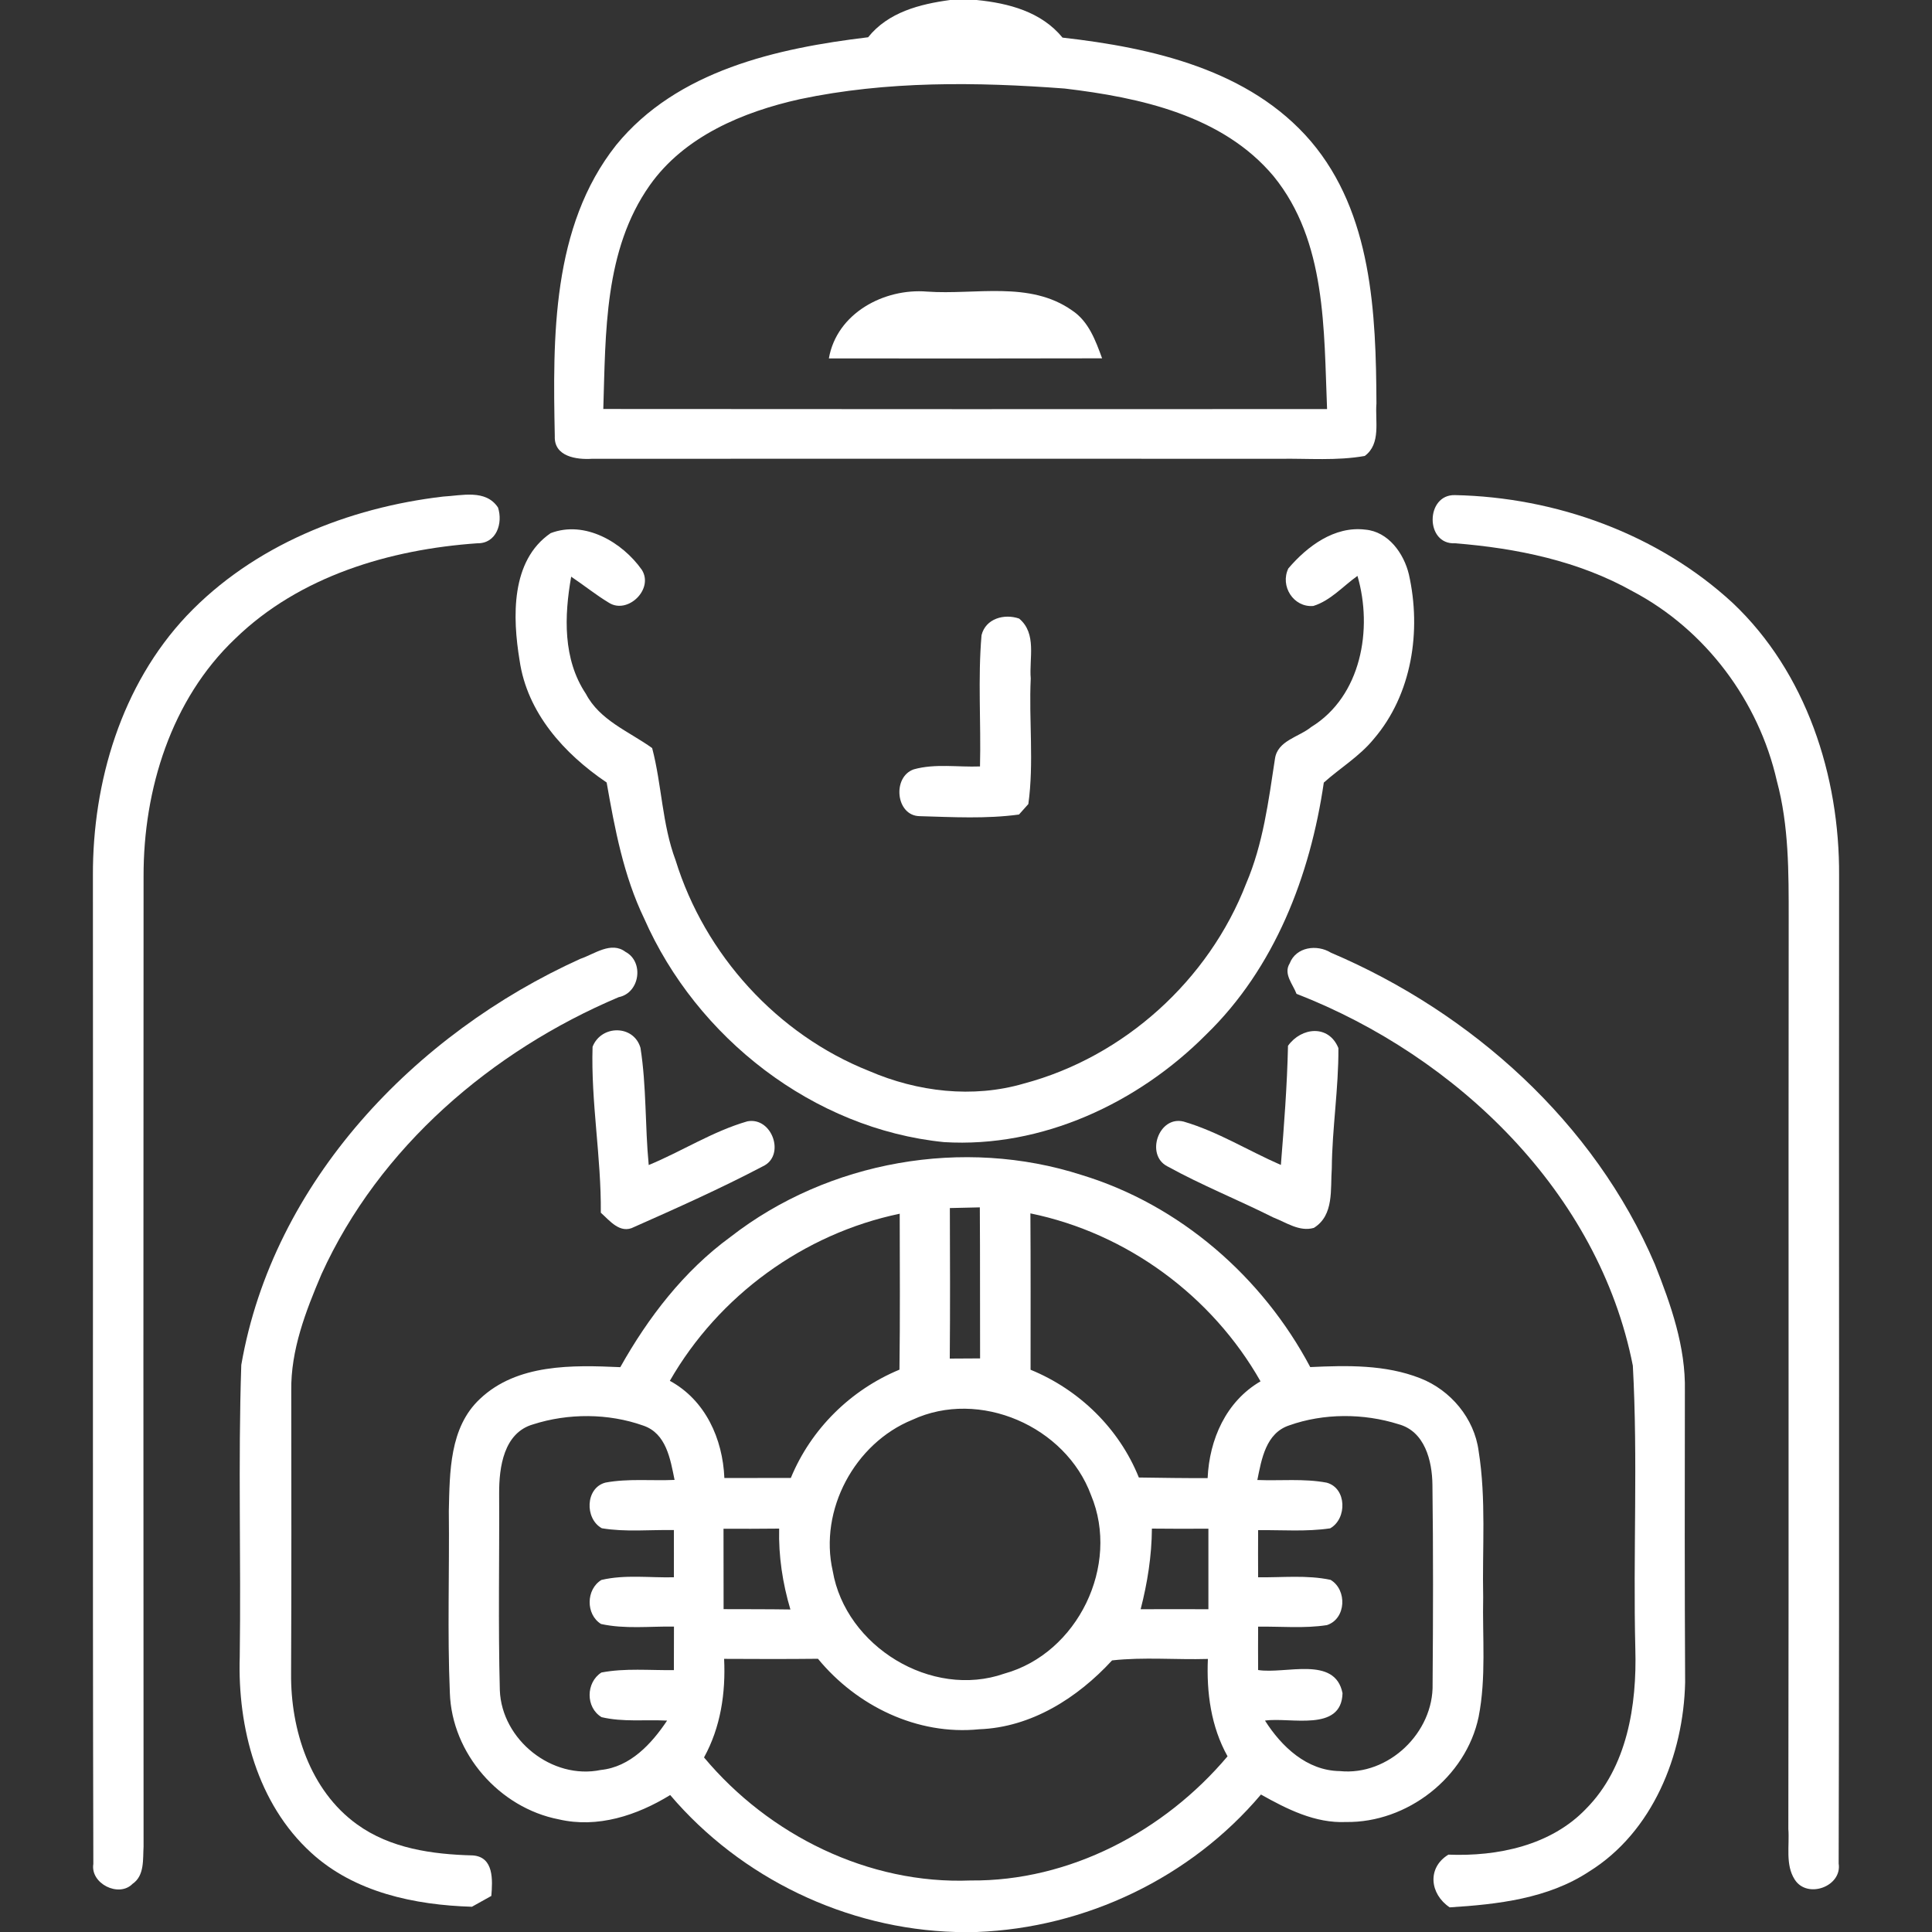<?xml version="1.0" encoding="UTF-8" ?>
<!DOCTYPE svg PUBLIC "-//W3C//DTD SVG 1.1//EN" "http://www.w3.org/Graphics/SVG/1.1/DTD/svg11.dtd">
<svg width="225pt" height="225pt" viewBox="0 0 225 225" version="1.1" xmlns="http://www.w3.org/2000/svg">
<rect x="0" y="0" width="225" height="225" fill="#333333" stroke="none"/>
<g id="#ffffffff">
</g>
<g id="#231f20ff">
<path fill="white" opacity="1.00" d=" M 110.65 0.00 L 113.74 0.00 C 117.45 0.37 121.27 1.36 123.74 4.38 C 134.17 5.56 145.52 8.11 152.66 16.45 C 159.80 24.85 160.25 36.49 160.30 46.99 C 160.13 49.02 160.86 51.68 158.94 53.10 C 155.68 53.68 152.36 53.38 149.07 53.43 C 122.36 53.41 95.66 53.43 68.95 53.43 C 67.13 53.55 64.51 53.17 64.61 50.80 C 64.38 39.29 64.23 26.40 71.76 16.89 C 78.85 8.20 90.50 5.61 101.10 4.34 C 103.44 1.42 107.11 0.48 110.65 0.00 M 93.15 11.55 C 86.54 13.02 79.70 15.87 75.67 21.58 C 70.34 29.13 70.54 38.79 70.26 47.63 C 98.36 47.66 126.46 47.65 154.55 47.64 C 154.17 38.42 154.49 28.09 148.32 20.52 C 142.38 13.43 132.74 11.35 123.98 10.31 C 113.72 9.54 103.27 9.41 93.15 11.55 Z" />
<path fill="white" opacity="1.00" d=" M 96.53 41.74 C 97.45 36.47 102.97 33.54 107.98 33.96 C 113.59 34.36 119.91 32.67 124.85 36.15 C 126.79 37.43 127.59 39.66 128.35 41.73 C 117.74 41.76 107.13 41.75 96.53 41.74 Z" />
<path fill="white" opacity="1.00" d=" M 51.61 57.83 C 53.76 57.72 56.57 56.94 58.00 59.11 C 58.59 60.94 57.82 63.30 55.60 63.27 C 45.39 63.98 34.87 67.10 27.38 74.39 C 19.93 81.46 16.70 91.97 16.72 102.04 C 16.69 139.71 16.70 177.38 16.72 215.05 C 16.63 216.52 16.85 218.43 15.44 219.39 C 13.84 221.03 10.50 219.36 10.87 217.07 C 10.77 178.71 10.86 140.34 10.82 101.98 C 10.78 91.05 14.15 79.76 21.75 71.70 C 29.51 63.52 40.56 59.12 51.61 57.83 Z" />
<path fill="white" opacity="1.00" d=" M 169.44 57.66 C 181.19 57.90 193.08 62.18 201.78 70.21 C 210.36 78.31 214.25 90.37 214.18 101.97 C 214.14 140.32 214.23 178.67 214.13 217.02 C 214.55 219.70 210.47 221.19 209.01 218.89 C 207.90 217.15 208.42 214.95 208.27 213.01 C 208.33 177.67 208.27 142.33 208.31 106.99 C 208.31 101.62 208.34 96.16 206.93 90.94 C 204.82 81.64 198.63 73.35 190.17 68.88 C 183.85 65.32 176.62 63.84 169.45 63.27 C 165.96 63.45 166.00 57.57 169.44 57.66 Z" />
<path fill="white" opacity="1.00" d=" M 64.13 62.09 C 68.11 60.57 72.47 63.14 74.74 66.35 C 76.18 68.60 73.11 71.58 70.92 70.20 C 69.39 69.28 68.00 68.15 66.52 67.16 C 65.71 71.73 65.54 76.77 68.23 80.80 C 69.86 83.91 73.25 85.18 75.95 87.12 C 77.08 91.42 77.10 95.98 78.68 100.19 C 82.08 111.18 90.51 120.48 101.22 124.73 C 106.85 127.16 113.30 127.93 119.24 126.19 C 130.90 123.09 140.78 114.15 145.13 102.89 C 147.10 98.29 147.73 93.29 148.48 88.38 C 148.77 86.24 151.26 85.85 152.70 84.67 C 158.53 81.09 159.90 73.26 158.09 67.07 C 156.40 68.27 154.96 69.95 152.95 70.57 C 150.64 70.77 149.05 68.25 150.04 66.20 C 152.24 63.62 155.41 61.24 159.00 61.68 C 161.69 61.91 163.50 64.46 164.08 66.90 C 165.55 73.45 164.45 80.87 159.98 86.07 C 158.34 88.08 156.08 89.43 154.17 91.14 C 152.59 101.97 148.45 112.75 140.46 120.49 C 132.53 128.47 121.33 133.71 109.94 133.01 C 94.72 131.48 81.13 120.86 75.02 106.97 C 72.62 101.99 71.60 96.53 70.65 91.13 C 65.71 87.79 61.39 83.02 60.51 76.90 C 59.69 71.93 59.45 65.29 64.13 62.09 Z" />
<path fill="white" opacity="1.00" d=" M 114.31 73.97 C 114.79 72.03 116.96 71.44 118.69 72.04 C 120.78 73.79 119.84 76.67 120.04 79.02 C 119.81 83.88 120.43 88.83 119.76 93.64 C 119.49 93.95 118.94 94.56 118.67 94.86 C 114.85 95.38 110.96 95.16 107.11 95.05 C 104.32 95.02 103.88 90.49 106.41 89.60 C 108.90 88.90 111.57 89.36 114.13 89.26 C 114.26 84.16 113.87 79.04 114.31 73.97 Z" />
<path fill="white" opacity="1.00" d=" M 150.19 112.21 C 150.94 110.26 153.38 109.95 155.00 110.95 C 171.38 117.92 185.68 130.73 192.73 147.25 C 194.59 151.94 196.33 156.86 196.22 161.98 C 196.20 173.30 196.19 184.62 196.25 195.94 C 196.06 204.39 192.47 213.37 185.05 217.97 C 180.26 221.12 174.42 221.78 168.83 222.13 C 166.52 220.59 166.17 217.52 168.68 215.99 C 174.40 216.22 180.62 214.93 184.71 210.65 C 189.51 205.81 190.64 198.58 190.45 192.03 C 190.18 181.04 190.76 170.02 190.16 159.05 C 186.20 138.90 169.67 123.00 150.99 115.74 C 150.58 114.63 149.44 113.43 150.19 112.21 Z" />
<path fill="white" opacity="1.00" d=" M 67.60 111.66 C 69.23 111.11 71.17 109.59 72.84 110.85 C 75.03 112.01 74.52 115.64 72.05 116.13 C 57.26 122.39 44.16 133.61 37.44 148.39 C 35.61 152.69 33.85 157.22 33.92 161.97 C 33.93 172.95 33.95 183.93 33.90 194.90 C 33.84 201.42 36.09 208.50 41.56 212.45 C 45.46 215.28 50.36 215.96 55.05 216.08 C 57.54 216.25 57.37 218.98 57.22 220.80 C 56.66 221.12 55.53 221.75 54.96 222.06 C 48.31 221.86 41.29 220.40 36.24 215.77 C 29.97 210.06 27.66 201.19 27.92 192.95 C 28.08 181.62 27.72 170.28 28.10 158.96 C 31.79 137.64 48.32 120.37 67.60 111.66 Z" />
<path fill="white" opacity="1.00" d=" M 69.01 121.91 C 70.01 119.34 73.80 119.32 74.59 122.03 C 75.30 126.54 75.11 131.14 75.55 135.68 C 79.42 134.08 83.01 131.75 87.04 130.59 C 89.94 130.04 91.51 134.60 88.84 135.83 C 83.95 138.40 78.89 140.66 73.84 142.90 C 72.23 143.75 71.02 142.17 69.97 141.23 C 70.03 134.77 68.81 128.36 69.01 121.91 Z" />
<path fill="white" opacity="1.00" d=" M 150.00 121.79 C 151.56 119.62 154.74 119.29 155.87 122.06 C 155.90 126.74 155.14 131.39 155.10 136.08 C 154.92 138.46 155.40 141.52 153.01 143.00 C 151.33 143.48 149.80 142.37 148.30 141.79 C 144.21 139.74 139.94 138.03 135.93 135.82 C 133.37 134.48 134.95 129.89 137.85 130.62 C 141.82 131.78 145.38 134.02 149.17 135.67 C 149.54 131.05 149.90 126.42 150.00 121.79 Z" />
<path fill="white" opacity="1.00" d=" M 85.06 144.06 C 96.45 135.19 112.22 132.41 125.97 136.84 C 137.40 140.32 147.02 148.70 152.59 159.21 C 156.88 159.01 161.34 158.91 165.40 160.51 C 168.94 161.89 171.70 165.18 172.20 168.98 C 173.10 174.61 172.61 180.34 172.73 186.02 C 172.63 190.66 173.10 195.36 172.20 199.95 C 170.73 206.98 163.89 212.30 156.74 212.19 C 153.16 212.35 149.88 210.69 146.85 208.99 C 138.66 218.68 126.42 224.52 113.76 225.00 L 111.30 225.00 C 98.58 224.64 86.29 218.74 78.05 209.05 C 74.19 211.42 69.60 212.94 65.07 211.88 C 58.16 210.54 52.62 204.22 52.39 197.15 C 52.09 190.10 52.35 183.03 52.27 175.97 C 52.38 171.46 52.33 166.25 55.89 162.92 C 60.22 158.81 66.68 158.97 72.24 159.22 C 75.50 153.41 79.65 148.01 85.06 144.06 M 110.62 140.69 C 110.64 146.53 110.66 152.37 110.61 158.22 C 111.49 158.21 113.25 158.21 114.14 158.20 C 114.12 152.34 114.15 146.47 114.11 140.61 C 113.24 140.63 111.49 140.67 110.62 140.69 M 78.01 160.81 C 82.15 163.06 84.17 167.56 84.36 172.13 C 86.94 172.13 89.52 172.13 92.10 172.12 C 94.45 166.42 99.06 161.87 104.75 159.51 C 104.83 153.46 104.79 147.40 104.78 141.35 C 93.59 143.68 83.69 150.90 78.01 160.81 M 120.00 141.31 C 120.04 147.38 120.02 153.45 120.02 159.52 C 125.69 161.84 130.34 166.37 132.63 172.07 C 135.30 172.11 137.97 172.15 140.64 172.14 C 140.84 167.64 142.78 163.21 146.80 160.87 C 141.15 150.91 131.23 143.61 120.00 141.31 M 62.09 165.88 C 58.66 166.86 58.12 170.87 58.13 173.90 C 58.17 181.55 58.01 189.21 58.21 196.85 C 58.43 202.61 64.29 207.31 69.97 206.13 C 73.40 205.78 75.88 203.09 77.69 200.38 C 75.15 200.25 72.55 200.57 70.06 199.98 C 68.19 198.86 68.22 195.94 70.04 194.78 C 72.82 194.25 75.67 194.54 78.48 194.50 C 78.48 192.81 78.49 191.12 78.49 189.43 C 75.66 189.39 72.78 189.74 70.00 189.13 C 68.20 188.02 68.24 185.09 70.04 184.00 C 72.80 183.35 75.67 183.76 78.48 183.69 C 78.49 181.86 78.48 180.02 78.48 178.19 C 75.68 178.14 72.86 178.44 70.09 177.98 C 68.08 176.87 68.16 173.27 70.52 172.66 C 73.17 172.17 75.89 172.47 78.56 172.35 C 78.07 169.94 77.60 166.92 74.90 166.02 C 70.85 164.58 66.17 164.57 62.09 165.88 M 106.25 165.35 C 99.54 168.08 95.36 175.86 96.98 182.96 C 98.48 191.74 108.48 197.88 116.96 194.91 C 125.51 192.55 130.48 182.30 127.06 174.12 C 124.11 166.11 114.07 161.71 106.25 165.35 M 150.14 166.00 C 147.42 166.90 146.92 169.93 146.43 172.36 C 149.11 172.47 151.84 172.17 154.50 172.67 C 156.85 173.30 156.90 176.87 154.91 177.99 C 152.13 178.40 149.31 178.17 146.52 178.20 C 146.51 180.03 146.51 181.86 146.52 183.69 C 149.33 183.73 152.19 183.40 154.96 183.99 C 156.91 185.15 156.78 188.53 154.53 189.26 C 151.88 189.67 149.18 189.40 146.52 189.44 C 146.51 191.12 146.51 192.80 146.52 194.49 C 149.71 195.00 155.48 192.78 156.35 197.19 C 156.23 201.77 150.24 199.95 147.32 200.38 C 149.25 203.42 152.20 206.21 156.03 206.26 C 161.71 206.84 166.98 201.76 166.84 196.10 C 166.90 188.37 166.92 180.64 166.82 172.91 C 166.79 170.12 165.93 166.68 162.86 165.86 C 158.80 164.58 154.16 164.57 150.14 166.00 M 84.26 178.04 C 84.27 181.16 84.27 184.28 84.27 187.40 C 86.86 187.41 89.46 187.40 92.05 187.44 C 91.14 184.38 90.66 181.21 90.74 178.02 C 88.58 178.04 86.42 178.05 84.26 178.04 M 134.15 178.02 C 134.13 181.20 133.63 184.34 132.84 187.41 C 135.47 187.40 138.10 187.40 140.73 187.41 C 140.73 184.28 140.73 181.16 140.73 178.03 C 138.53 178.04 136.34 178.05 134.15 178.02 M 84.33 193.19 C 84.52 197.16 83.93 201.15 81.99 204.67 C 89.55 213.72 101.15 219.47 113.03 219.00 C 124.57 219.11 135.60 213.27 142.96 204.54 C 141.03 201.08 140.50 197.11 140.67 193.20 C 136.95 193.31 133.21 192.96 129.51 193.37 C 125.49 197.74 120.11 201.17 114.03 201.39 C 106.84 202.12 99.78 198.68 95.26 193.18 C 91.61 193.22 87.97 193.21 84.33 193.19 Z" />
</g>
</svg>
